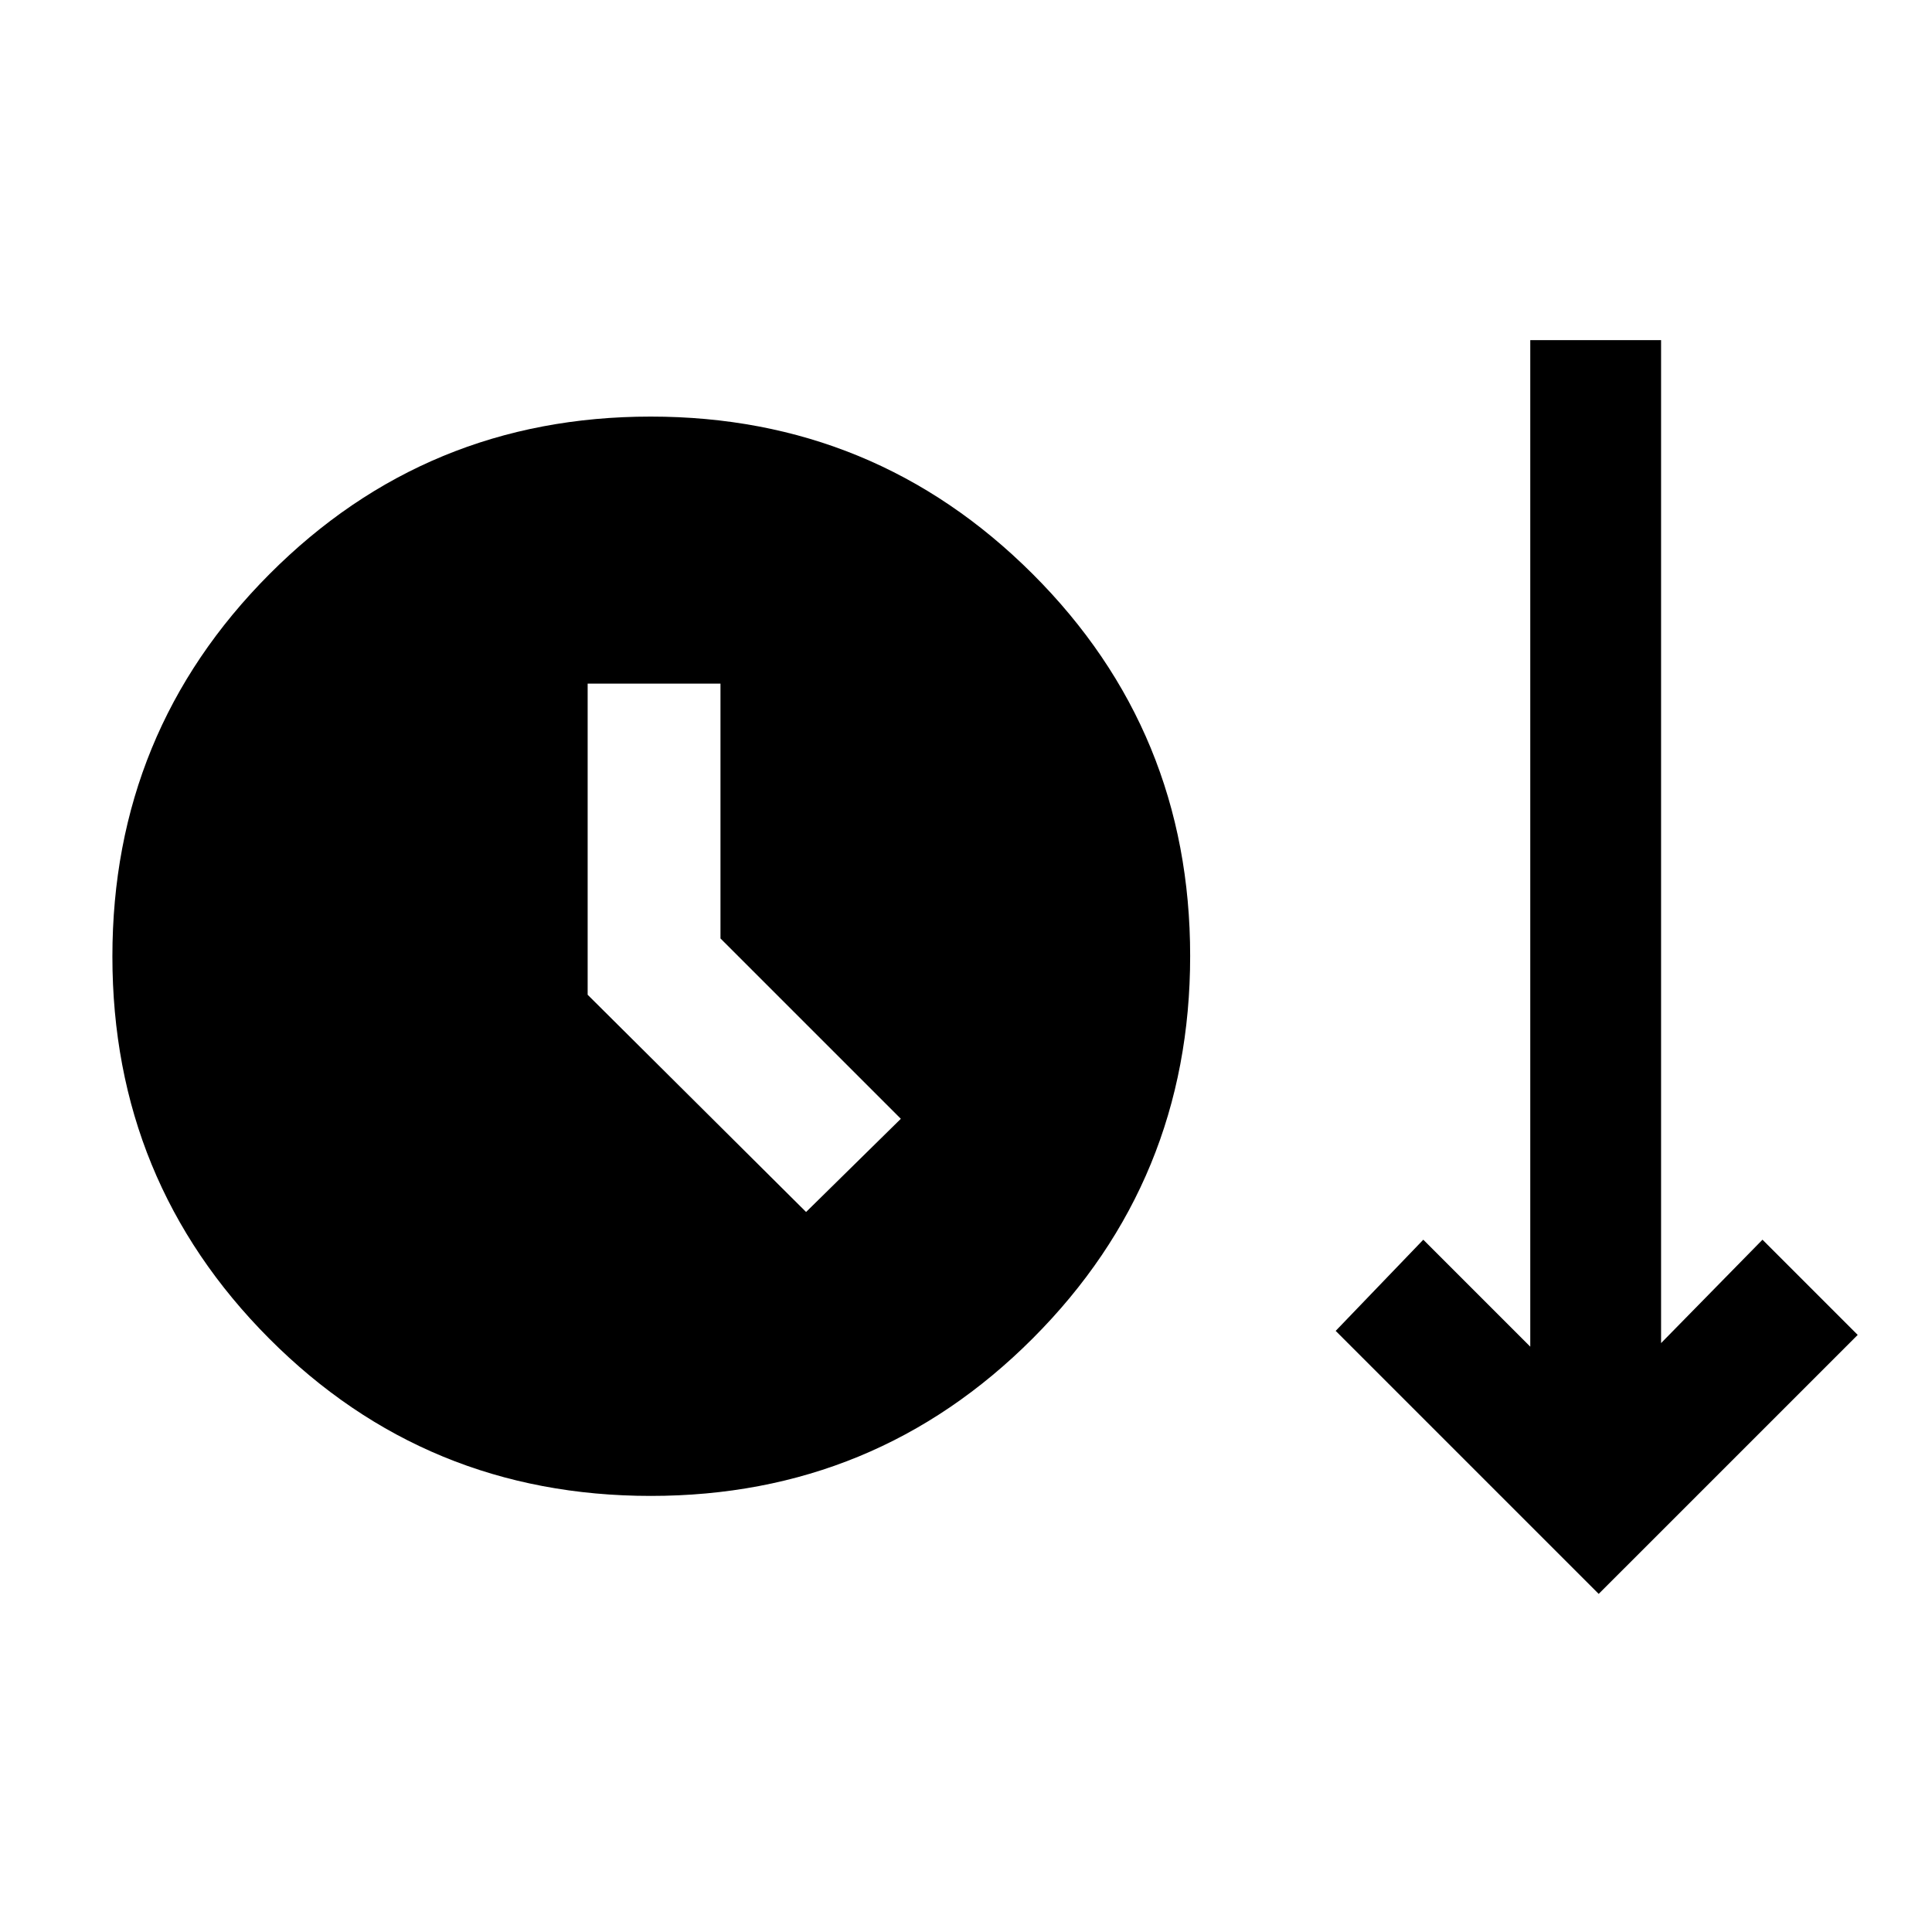 <svg xmlns="http://www.w3.org/2000/svg" height="24" viewBox="0 -960 960 960" width="24"><path d="M323.37-216.69q-111.68 0-189.6-78.17-77.92-78.18-77.92-189.85 0-111.67 78.01-189.98Q211.87-753 323.32-753t189.76 78.17q78.3 78.17 78.3 189.85 0 111.67-78.17 189.98-78.17 78.31-189.84 78.31ZM794.38-168 663.69-298.69 707.23-344l53.15 53.15V-791h65v498.38L875.77-344l47.31 47.31L794.38-168ZM400.54-357.77l47.08-46.31L358-493.69v-126.62h-66v154.6l108.54 107.94Z"/></svg>